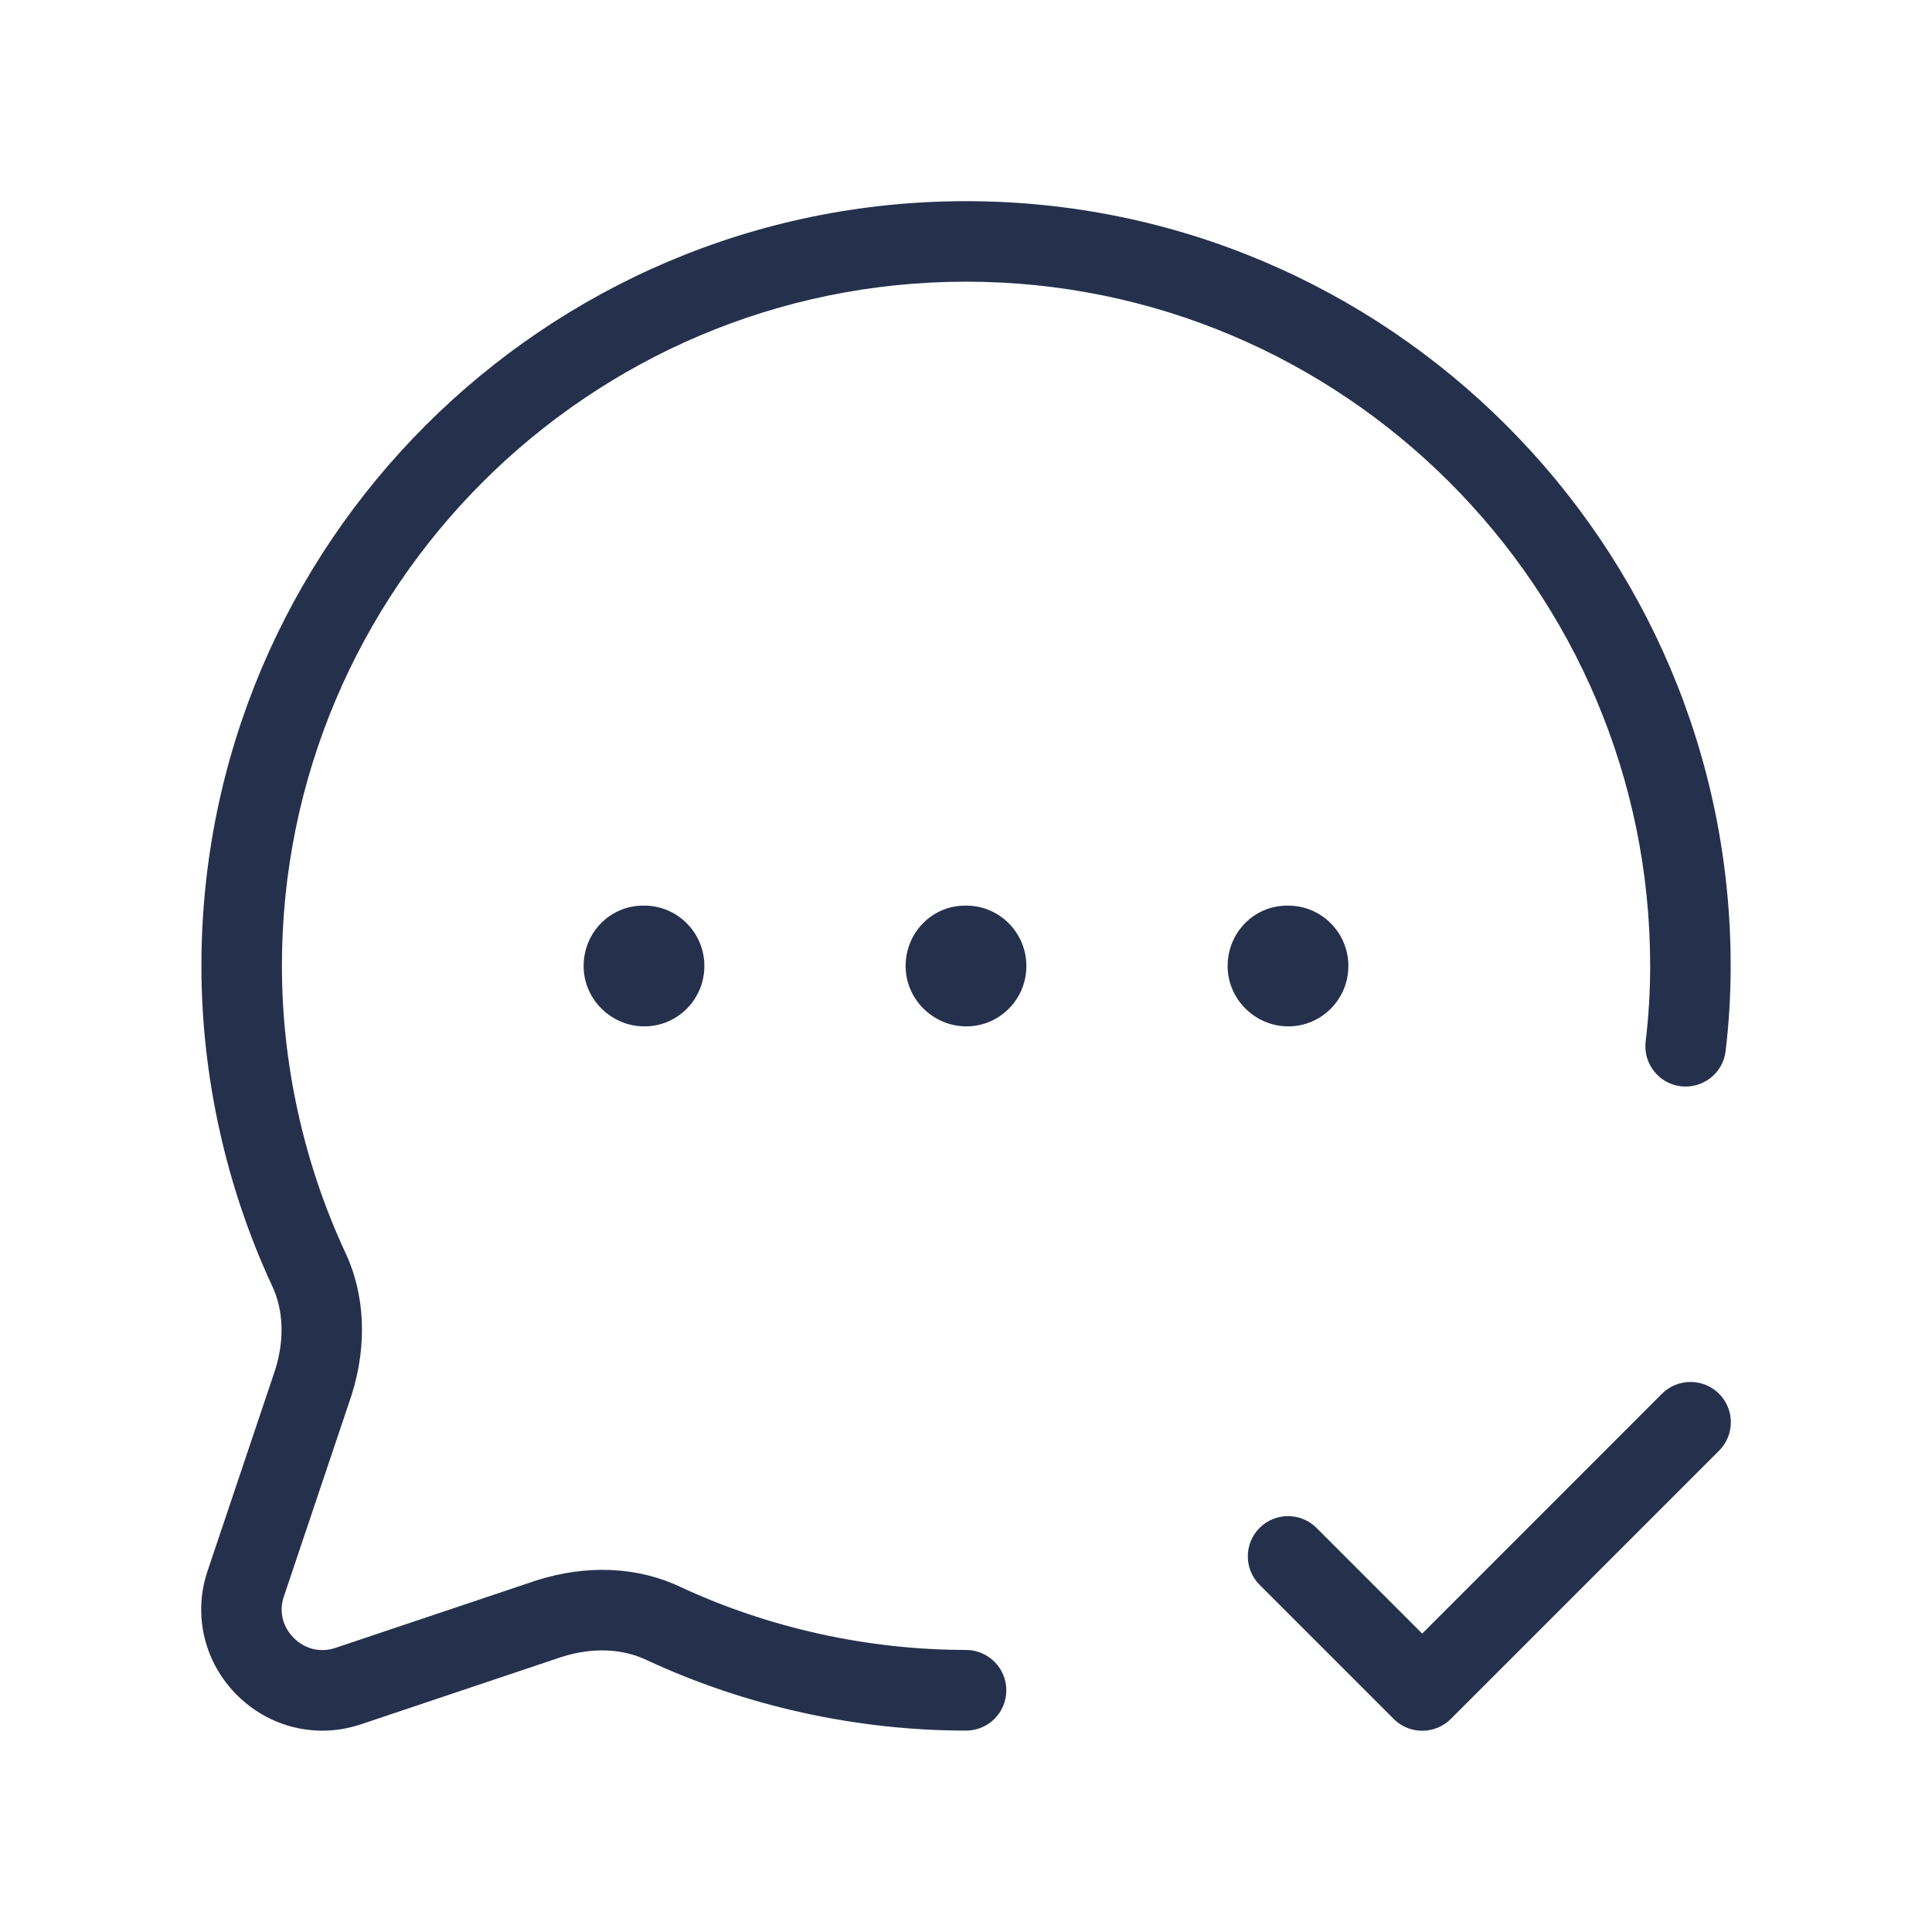 <svg width="24" height="24" viewBox="0 0 24 24" fill="none" xmlns="http://www.w3.org/2000/svg">
<path d="M12.501 20.998C12.501 21.274 12.277 21.498 12.001 21.498C10.638 21.498 9.265 21.195 8.031 20.621C7.726 20.476 7.353 20.463 6.974 20.584L4.481 21.421C4.324 21.473 4.164 21.499 4.004 21.499C3.613 21.499 3.232 21.345 2.943 21.056C2.537 20.65 2.396 20.061 2.577 19.519L3.418 17.018C3.535 16.647 3.523 16.273 3.38 15.973C2.805 14.735 2.502 13.362 2.502 11.998C2.502 6.76 6.763 2.499 12 2.499C17.237 2.499 21.499 6.76 21.499 11.998C21.499 12.358 21.478 12.708 21.436 13.058C21.404 13.333 21.151 13.527 20.879 13.494C20.606 13.461 20.41 13.212 20.443 12.937C20.48 12.627 20.499 12.317 20.499 11.998C20.499 7.312 16.687 3.499 12 3.499C7.314 3.499 3.502 7.311 3.502 11.998C3.502 13.217 3.773 14.444 4.284 15.547C4.535 16.072 4.565 16.707 4.368 17.329L3.525 19.836C3.464 20.018 3.511 20.21 3.65 20.348C3.789 20.486 3.979 20.532 4.163 20.472L6.662 19.633C7.291 19.432 7.926 19.462 8.456 19.715C9.554 20.225 10.781 20.496 12 20.496C12.277 20.498 12.501 20.721 12.501 20.998ZM20.646 17.313L17.667 20.293L16.354 18.98C16.159 18.785 15.842 18.785 15.647 18.98C15.452 19.175 15.452 19.492 15.647 19.687L17.314 21.354C17.412 21.452 17.54 21.5 17.668 21.5C17.796 21.5 17.924 21.451 18.022 21.354L21.355 18.021C21.55 17.826 21.55 17.509 21.355 17.314C21.16 17.119 20.842 17.118 20.646 17.313ZM12.004 11.25H11.989C11.577 11.25 11.25 11.586 11.25 12C11.25 12.414 11.593 12.75 12.004 12.75C12.417 12.75 12.75 12.414 12.75 12C12.75 11.586 12.416 11.25 12.004 11.25ZM16.75 12C16.75 11.586 16.416 11.25 16.004 11.25H15.989C15.577 11.25 15.25 11.586 15.25 12C15.25 12.414 15.593 12.75 16.004 12.75C16.416 12.75 16.75 12.414 16.75 12ZM7.989 11.25C7.577 11.25 7.25 11.586 7.25 12C7.25 12.414 7.593 12.75 8.004 12.75C8.417 12.75 8.75 12.414 8.75 12C8.75 11.586 8.416 11.25 8.004 11.25H7.989Z" fill="#25314C"/>
</svg>
